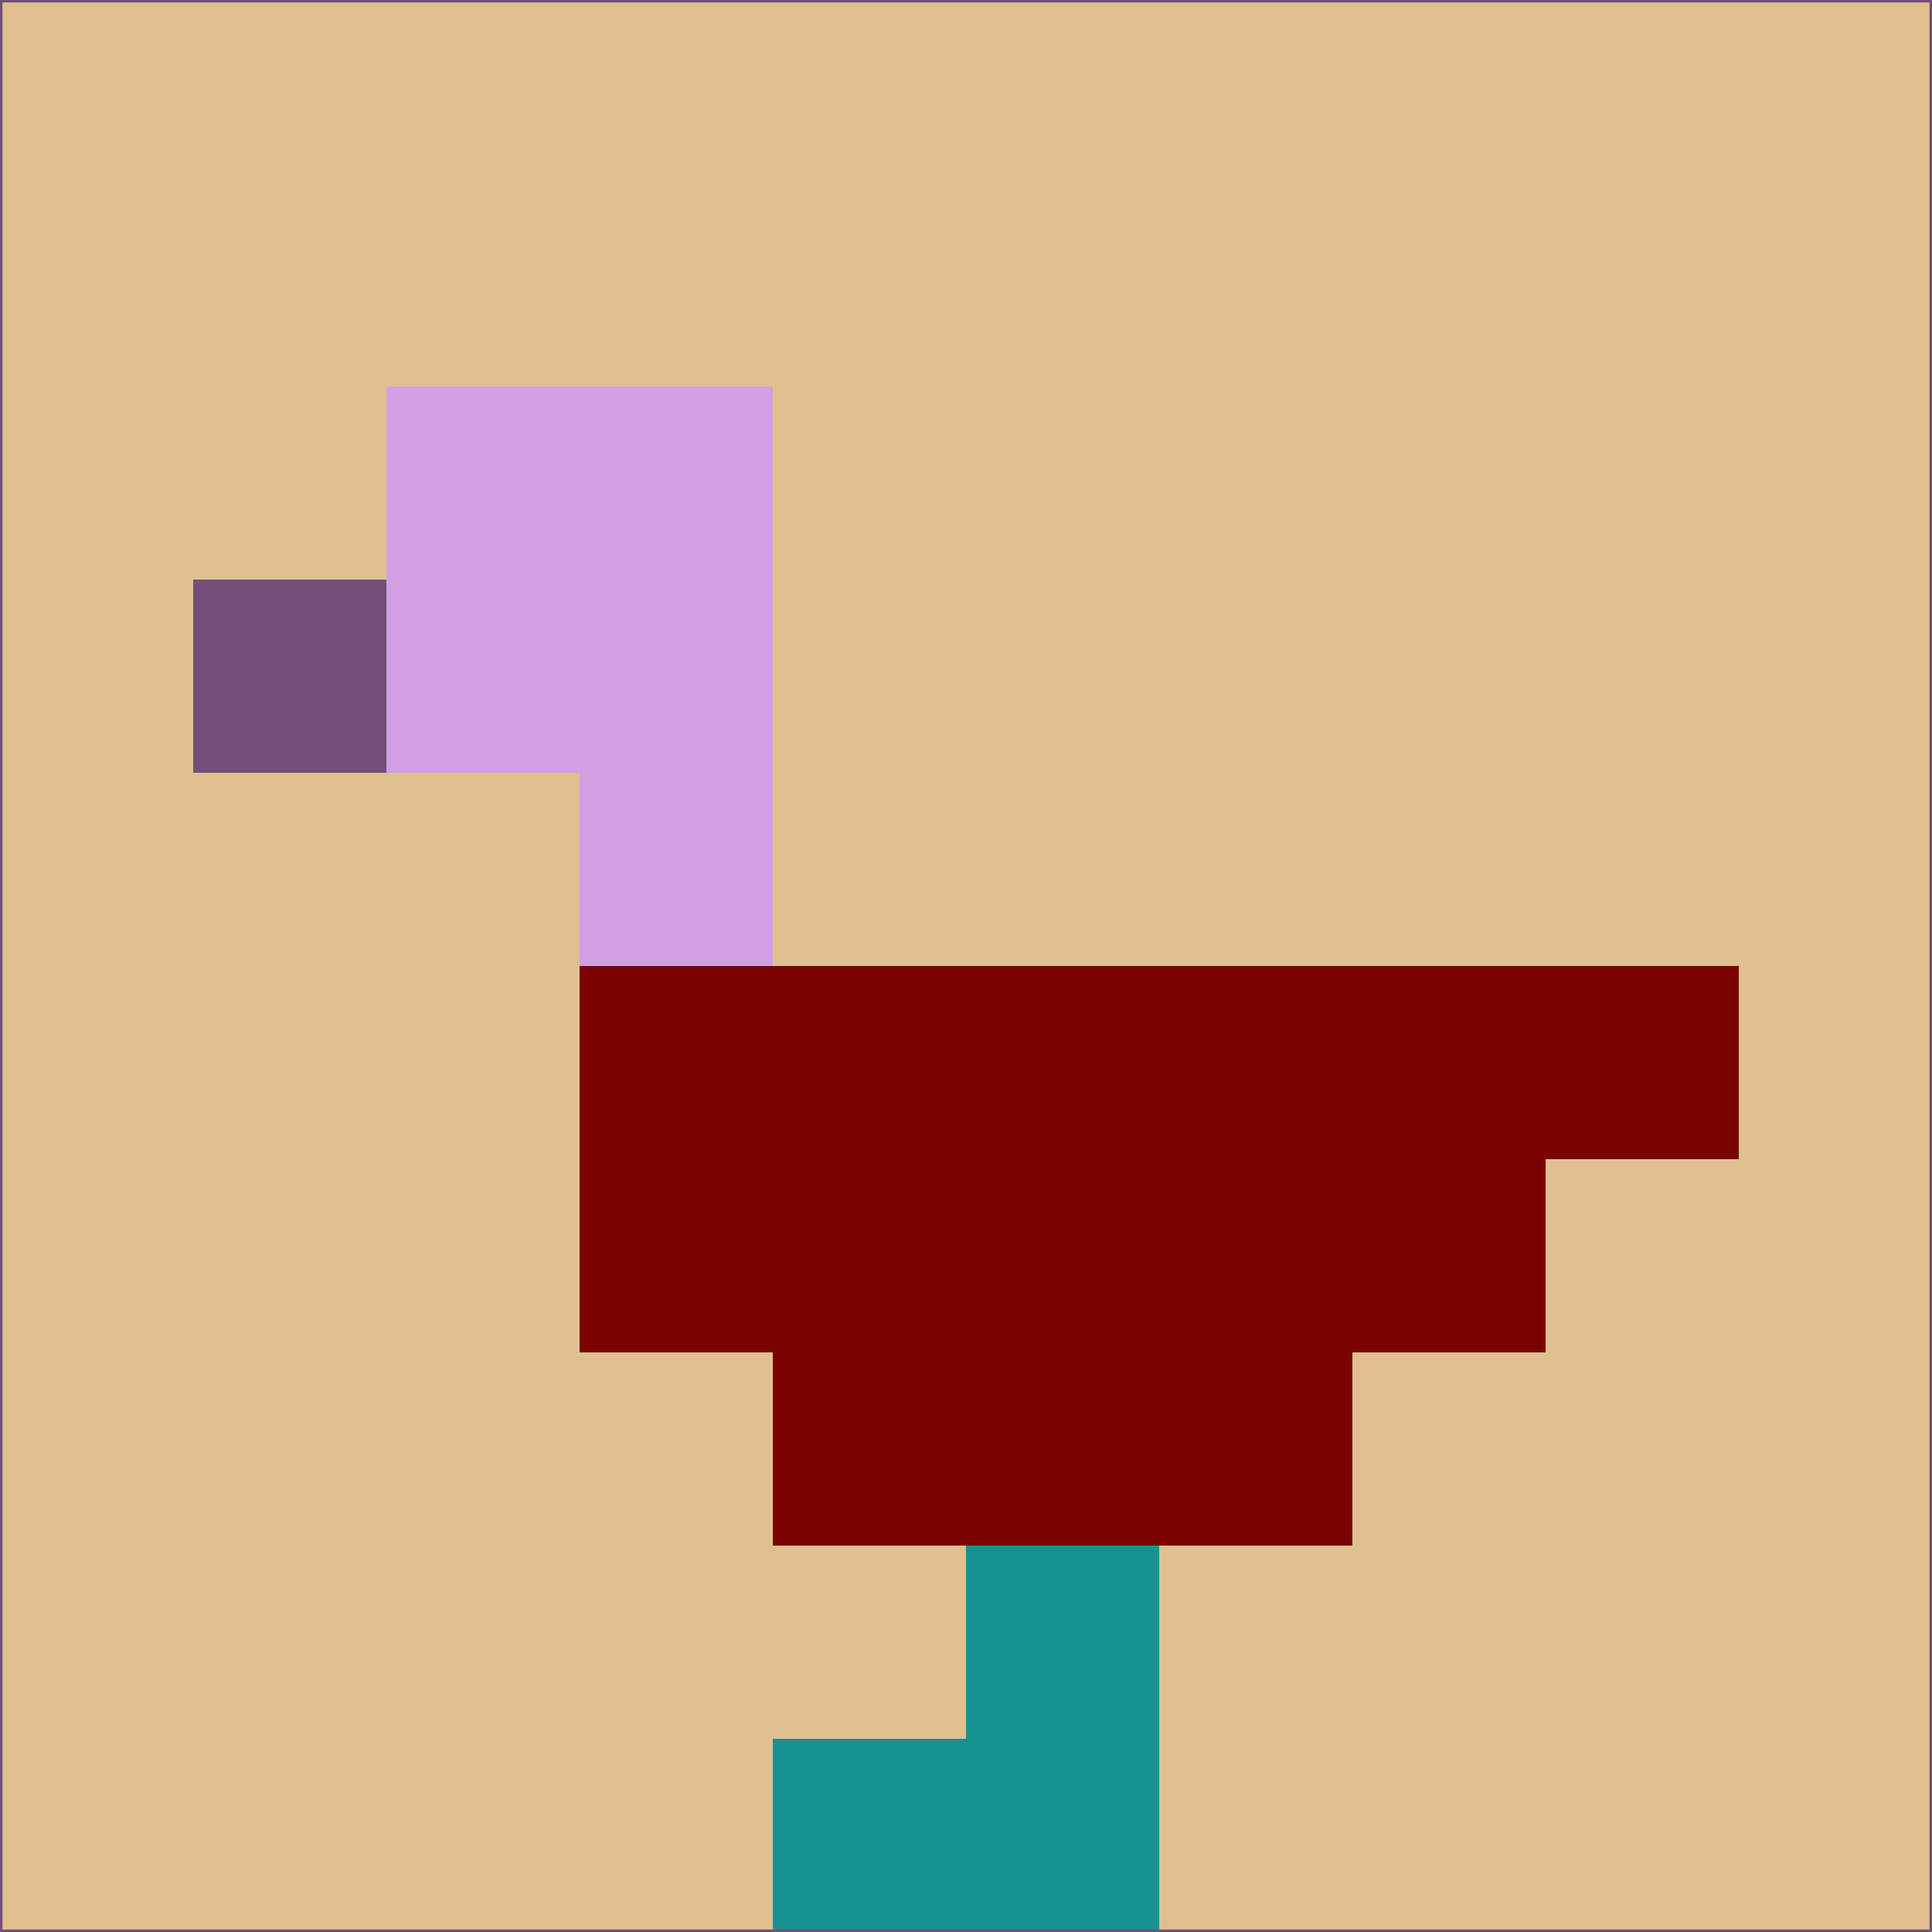 <svg xmlns="http://www.w3.org/2000/svg" version="1.1" width="785" height="785">
  <title>'goose-pfp-694263' by Dmitri Cherniak (Cyberpunk Edition)</title>
  <desc>
    seed=525031
    backgroundColor=#dfc090
    padding=20
    innerPadding=0
    timeout=500
    dimension=1
    border=false
    Save=function(){return n.handleSave()}
    frame=12

    Rendered at 2024-09-15T22:37:00.631Z
    Generated in 1ms
    Modified for Cyberpunk theme with new color scheme
  </desc>
  <defs/>
  <rect width="100%" height="100%" fill="#dfc090"/>
  <g>
    <g id="0-0">
      <rect x="0" y="0" height="785" width="785" fill="#dfc090"/>
      <g>
        <!-- Neon blue -->
        <rect id="0-0-2-2-2-2" x="157" y="157" width="157" height="157" fill="#d19fe4"/>
        <rect id="0-0-3-2-1-4" x="235.5" y="157" width="78.5" height="314" fill="#d19fe4"/>
        <!-- Electric purple -->
        <rect id="0-0-4-5-5-1" x="314" y="392.5" width="392.5" height="78.5" fill="#7a0200"/>
        <rect id="0-0-3-5-5-2" x="235.5" y="392.5" width="392.5" height="157" fill="#7a0200"/>
        <rect id="0-0-4-5-3-3" x="314" y="392.5" width="235.5" height="235.5" fill="#7a0200"/>
        <!-- Neon pink -->
        <rect id="0-0-1-3-1-1" x="78.5" y="235.5" width="78.5" height="78.5" fill="#725077"/>
        <!-- Cyber yellow -->
        <rect id="0-0-5-8-1-2" x="392.5" y="628" width="78.5" height="157" fill="#189192"/>
        <rect id="0-0-4-9-2-1" x="314" y="706.5" width="157" height="78.5" fill="#189192"/>
      </g>
      <rect x="0" y="0" stroke="#725077" stroke-width="2" height="785" width="785" fill="none"/>
    </g>
  </g>
  <script xmlns=""/>
</svg>